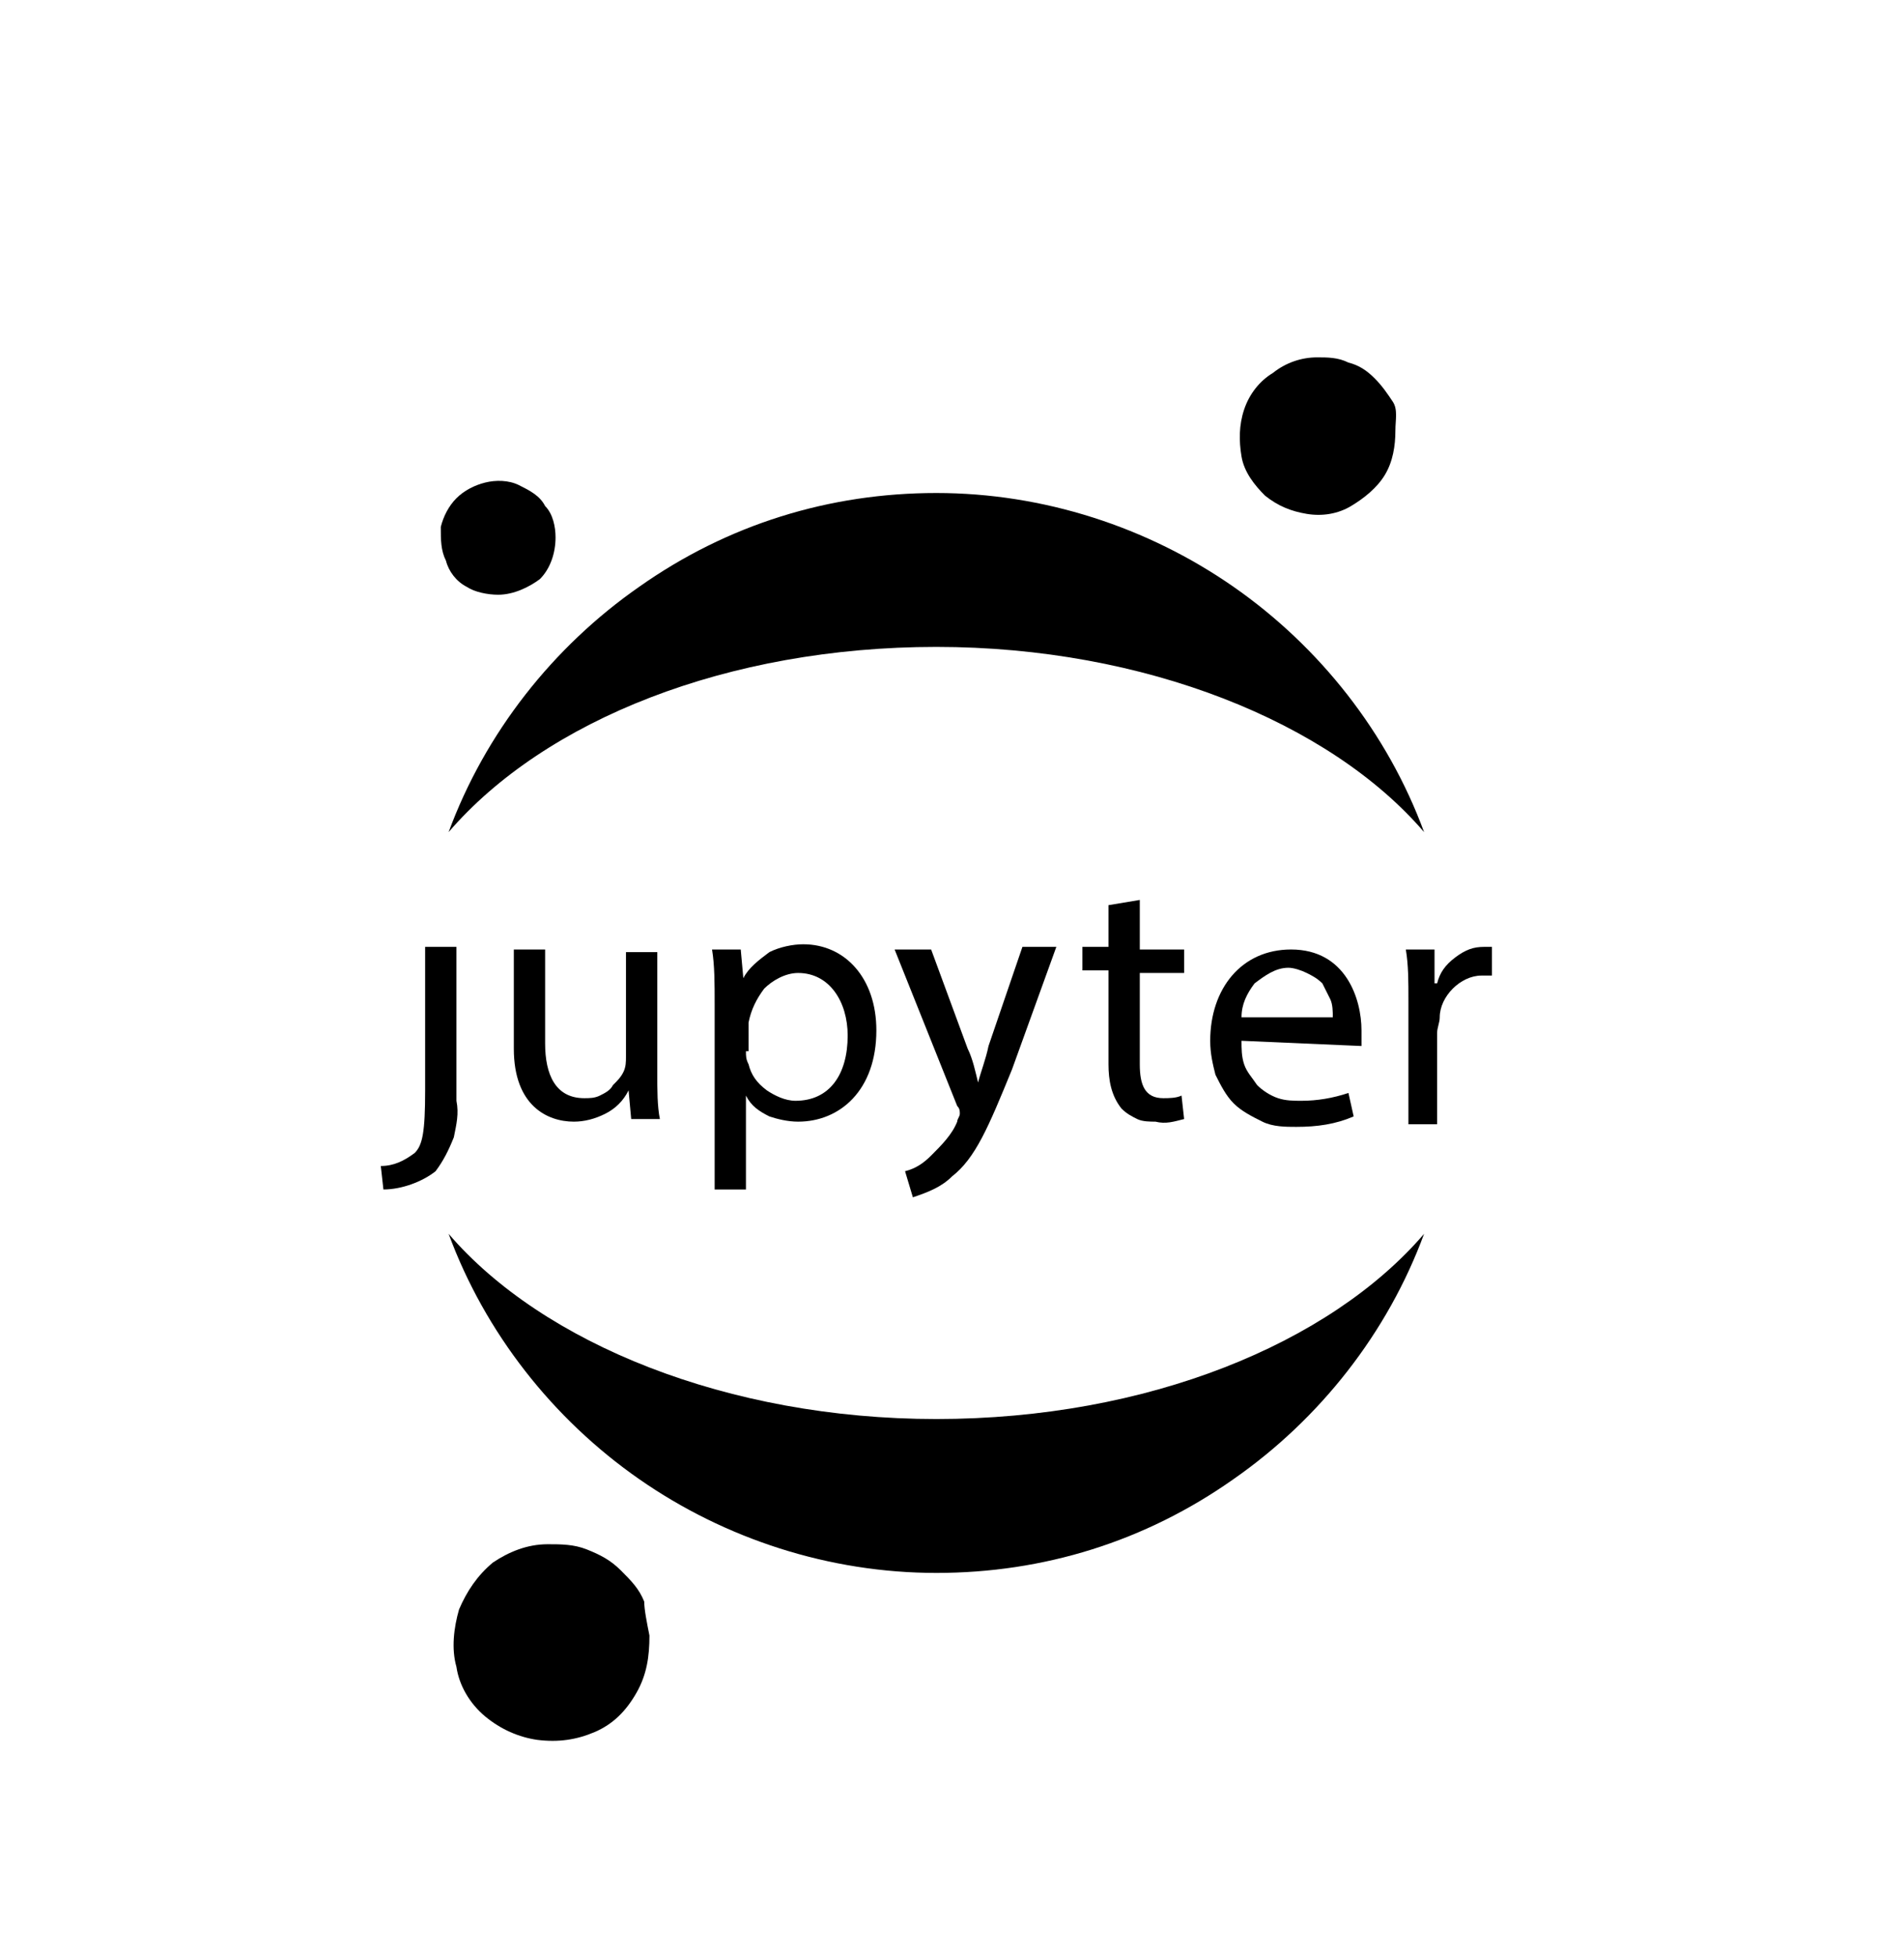 
<svg version="1.1" id="Layer_1" class="docs-icon" xmlns="http://www.w3.org/2000/svg" xmlns:xlink="http://www.w3.org/1999/xlink" x="0px" y="0px"
	 viewBox="0 0 73 75" style="enable-background:new 0 0 73 75;" xml:space="preserve">

	<path id="path9_fill_2_" d="M35.9,24.8c8,0,15.1,2.9,18.7,7.1c-1.4-3.8-4-7.1-7.3-9.4c-3.3-2.3-7.3-3.6-11.4-3.6
			c-4.1,0-8,1.2-11.4,3.6c-3.3,2.3-5.9,5.6-7.3,9.4C20.9,27.6,27.9,24.8,35.9,24.8z"/>

	<path id="path0_fill_1_" d="M16.3,41.8c0,1.6-0.1,2.1-0.4,2.4c-0.4,0.3-0.8,0.5-1.3,0.5l0.1,0.9c0.7,0,1.5-0.3,2-0.7
		c0.3-0.4,0.5-0.8,0.7-1.3c0.1-0.5,0.2-0.9,0.1-1.4v-5.9h-1.2V41.8L16.3,41.8z"/>

	<path id="path1_fill_1_" d="M25.2,41.1c0,0.7,0,1.3,0.1,1.8h-1.1l-0.1-1.1c-0.2,0.4-0.5,0.7-0.9,0.9c-0.4,0.2-0.8,0.3-1.2,0.3
		c-1,0-2.3-0.6-2.3-2.8v-3.8h1.2V40c0,1.2,0.4,2.1,1.5,2.1c0.2,0,0.4,0,0.6-0.1c0.2-0.1,0.4-0.2,0.5-0.4
		c0.2-0.2,0.3-0.3,0.4-0.5c0.1-0.2,0.1-0.4,0.1-0.6v-4h1.2L25.2,41.1L25.2,41.1z"/>

	<path id="path2_fill_1_" d="M27.4,38.5c0-0.8,0-1.5-0.1-2.1h1.1l0.1,1.1c0.2-0.4,0.6-0.7,1-1c0.4-0.2,0.9-0.3,1.3-0.3
		c1.6,0,2.8,1.3,2.8,3.3c0,2.3-1.4,3.5-3,3.5c-0.4,0-0.8-0.1-1.1-0.2c-0.4-0.2-0.7-0.4-0.9-0.8l0,0v3.6h-1.2V38.5L27.4,38.5z
		 M28.6,40.3c0,0.2,0,0.3,0.1,0.5c0.1,0.4,0.3,0.7,0.7,1c0.3,0.2,0.7,0.4,1.1,0.4c1.3,0,2-1,2-2.5c0-1.3-0.7-2.4-1.9-2.4
		c-0.5,0-1,0.3-1.3,0.6c-0.3,0.4-0.5,0.8-0.6,1.3V40.3z"/>

	<path id="path3_fill_1_" d="M35.7,36.4l1.4,3.8c0.2,0.4,0.3,0.9,0.4,1.3c0.1-0.4,0.3-0.9,0.4-1.4l1.3-3.8h1.3L38.8,41
		c-0.9,2.2-1.4,3.4-2.3,4.1c-0.4,0.4-0.9,0.6-1.5,0.8l-0.3-1c0.4-0.1,0.7-0.3,1-0.6c0.4-0.4,0.8-0.8,1-1.3
		c0-0.1,0.1-0.2,0.1-0.3c0-0.1,0-0.2-0.1-0.3l-2.4-6L35.7,36.4L35.7,36.4z"/>
	<path id="path4_fill_1_" d="M43.7,34.5v1.9h1.7v0.9h-1.7v3.5c0,0.8,0.2,1.3,0.9,1.3c0.2,0,0.5,0,0.7-0.1l0.1,0.9
		C45,43,44.7,43.1,44.3,43c-0.2,0-0.5,0-0.7-0.1c-0.2-0.1-0.4-0.2-0.6-0.4c-0.4-0.5-0.5-1.1-0.5-1.7v-3.6h-1v-0.9h1v-1.6
		L43.7,34.5z"/>

	<path id="path5_fill_1_" d="M47.6,39.9c0,0.3,0,0.6,0.1,0.9c0.1,0.3,0.3,0.5,0.5,0.8c0.2,0.2,0.5,0.4,0.8,0.5
		c0.3,0.1,0.6,0.1,0.9,0.1c0.6,0,1.2-0.1,1.8-0.3l0.2,0.9c-0.7,0.3-1.4,0.4-2.2,0.4c-0.4,0-0.9,0-1.3-0.2
		c-0.4-0.2-0.8-0.4-1.1-0.7c-0.3-0.3-0.5-0.7-0.7-1.1c-0.1-0.4-0.2-0.8-0.2-1.3c0-2,1.2-3.5,3.1-3.5c2.1,0,2.7,1.9,2.7,3.1
		c0,0.2,0,0.4,0,0.6L47.6,39.9L47.6,39.9z M51.1,39c0-0.2,0-0.5-0.1-0.7c-0.1-0.2-0.2-0.4-0.3-0.6c-0.2-0.2-0.4-0.3-0.6-0.4
		c-0.2-0.1-0.5-0.2-0.7-0.2c-0.5,0-0.9,0.3-1.3,0.6c-0.3,0.4-0.5,0.8-0.5,1.3H51.1z"/>

	<path id="path6_fill_1_" d="M54,38.4c0-0.8,0-1.4-0.1-2H55v1.3h0.1c0.1-0.4,0.3-0.7,0.7-1s0.7-0.4,1.1-0.4c0.1,0,0.2,0,0.3,0
		v1.1c-0.1,0-0.3,0-0.4,0c-0.4,0-0.8,0.2-1.1,0.5c-0.3,0.3-0.5,0.7-0.5,1.1c0,0.2-0.1,0.4-0.1,0.6v3.5H54L54,38.4L54,38.4z"/>

	<path id="path8_fill_1_" d="M35.9,54.4c-8,0-15.1-2.9-18.7-7.1c1.4,3.8,4,7.1,7.3,9.4c3.3,2.3,7.3,3.6,11.4,3.6
	c4.1,0,8-1.2,11.4-3.6c3.3-2.3,5.9-5.6,7.3-9.4C51,51.5,44,54.4,35.9,54.4z"/>

	<path id="path11_fill_2_" d="M19.1,22.8c-0.4,0-0.9-0.1-1.2-0.3c-0.4-0.2-0.7-0.6-0.8-1c-0.2-0.4-0.2-0.8-0.2-1.3
	c0.1-0.4,0.3-0.8,0.6-1.1c0.3-0.3,0.7-0.5,1.1-0.6c0.4-0.1,0.9-0.1,1.3,0.1c0.4,0.2,0.8,0.4,1,0.8c0.3,0.3,0.4,0.8,0.4,1.2
	c0,0.6-0.2,1.2-0.6,1.6C20.3,22.5,19.7,22.8,19.1,22.8z"/>

	<path id="path7_fill_1_" d="M53.5,16.5c0,0.6-0.1,1.2-0.4,1.7c-0.3,0.5-0.8,0.9-1.3,1.2c-0.5,0.3-1.1,0.4-1.7,0.3
	c-0.6-0.1-1.1-0.3-1.6-0.7c-0.4-0.4-0.8-0.9-0.9-1.5c-0.1-0.6-0.1-1.2,0.1-1.8s0.6-1.1,1.1-1.4c0.5-0.4,1.1-0.6,1.7-0.6
	c0.4,0,0.8,0,1.2,0.2c0.4,0.1,0.7,0.3,1,0.6c0.3,0.3,0.5,0.6,0.7,0.9S53.5,16.1,53.5,16.5L53.5,16.5z"/>

	<path id="path10_fill_2_" d="M24.9,62.7c0,0.8-0.1,1.5-0.5,2.2c-0.4,0.7-0.9,1.2-1.6,1.5c-0.7,0.3-1.4,0.4-2.2,0.3
	c-0.7-0.1-1.4-0.4-2-0.9s-1-1.2-1.1-1.9c-0.2-0.7-0.1-1.5,0.1-2.2c0.3-0.7,0.7-1.3,1.3-1.8c0.6-0.4,1.3-0.7,2.1-0.7
	c0.5,0,1,0,1.5,0.2c0.5,0.2,0.9,0.4,1.3,0.8s0.7,0.7,0.9,1.2C24.7,61.7,24.8,62.2,24.9,62.7L24.9,62.7z"/>

</svg>
